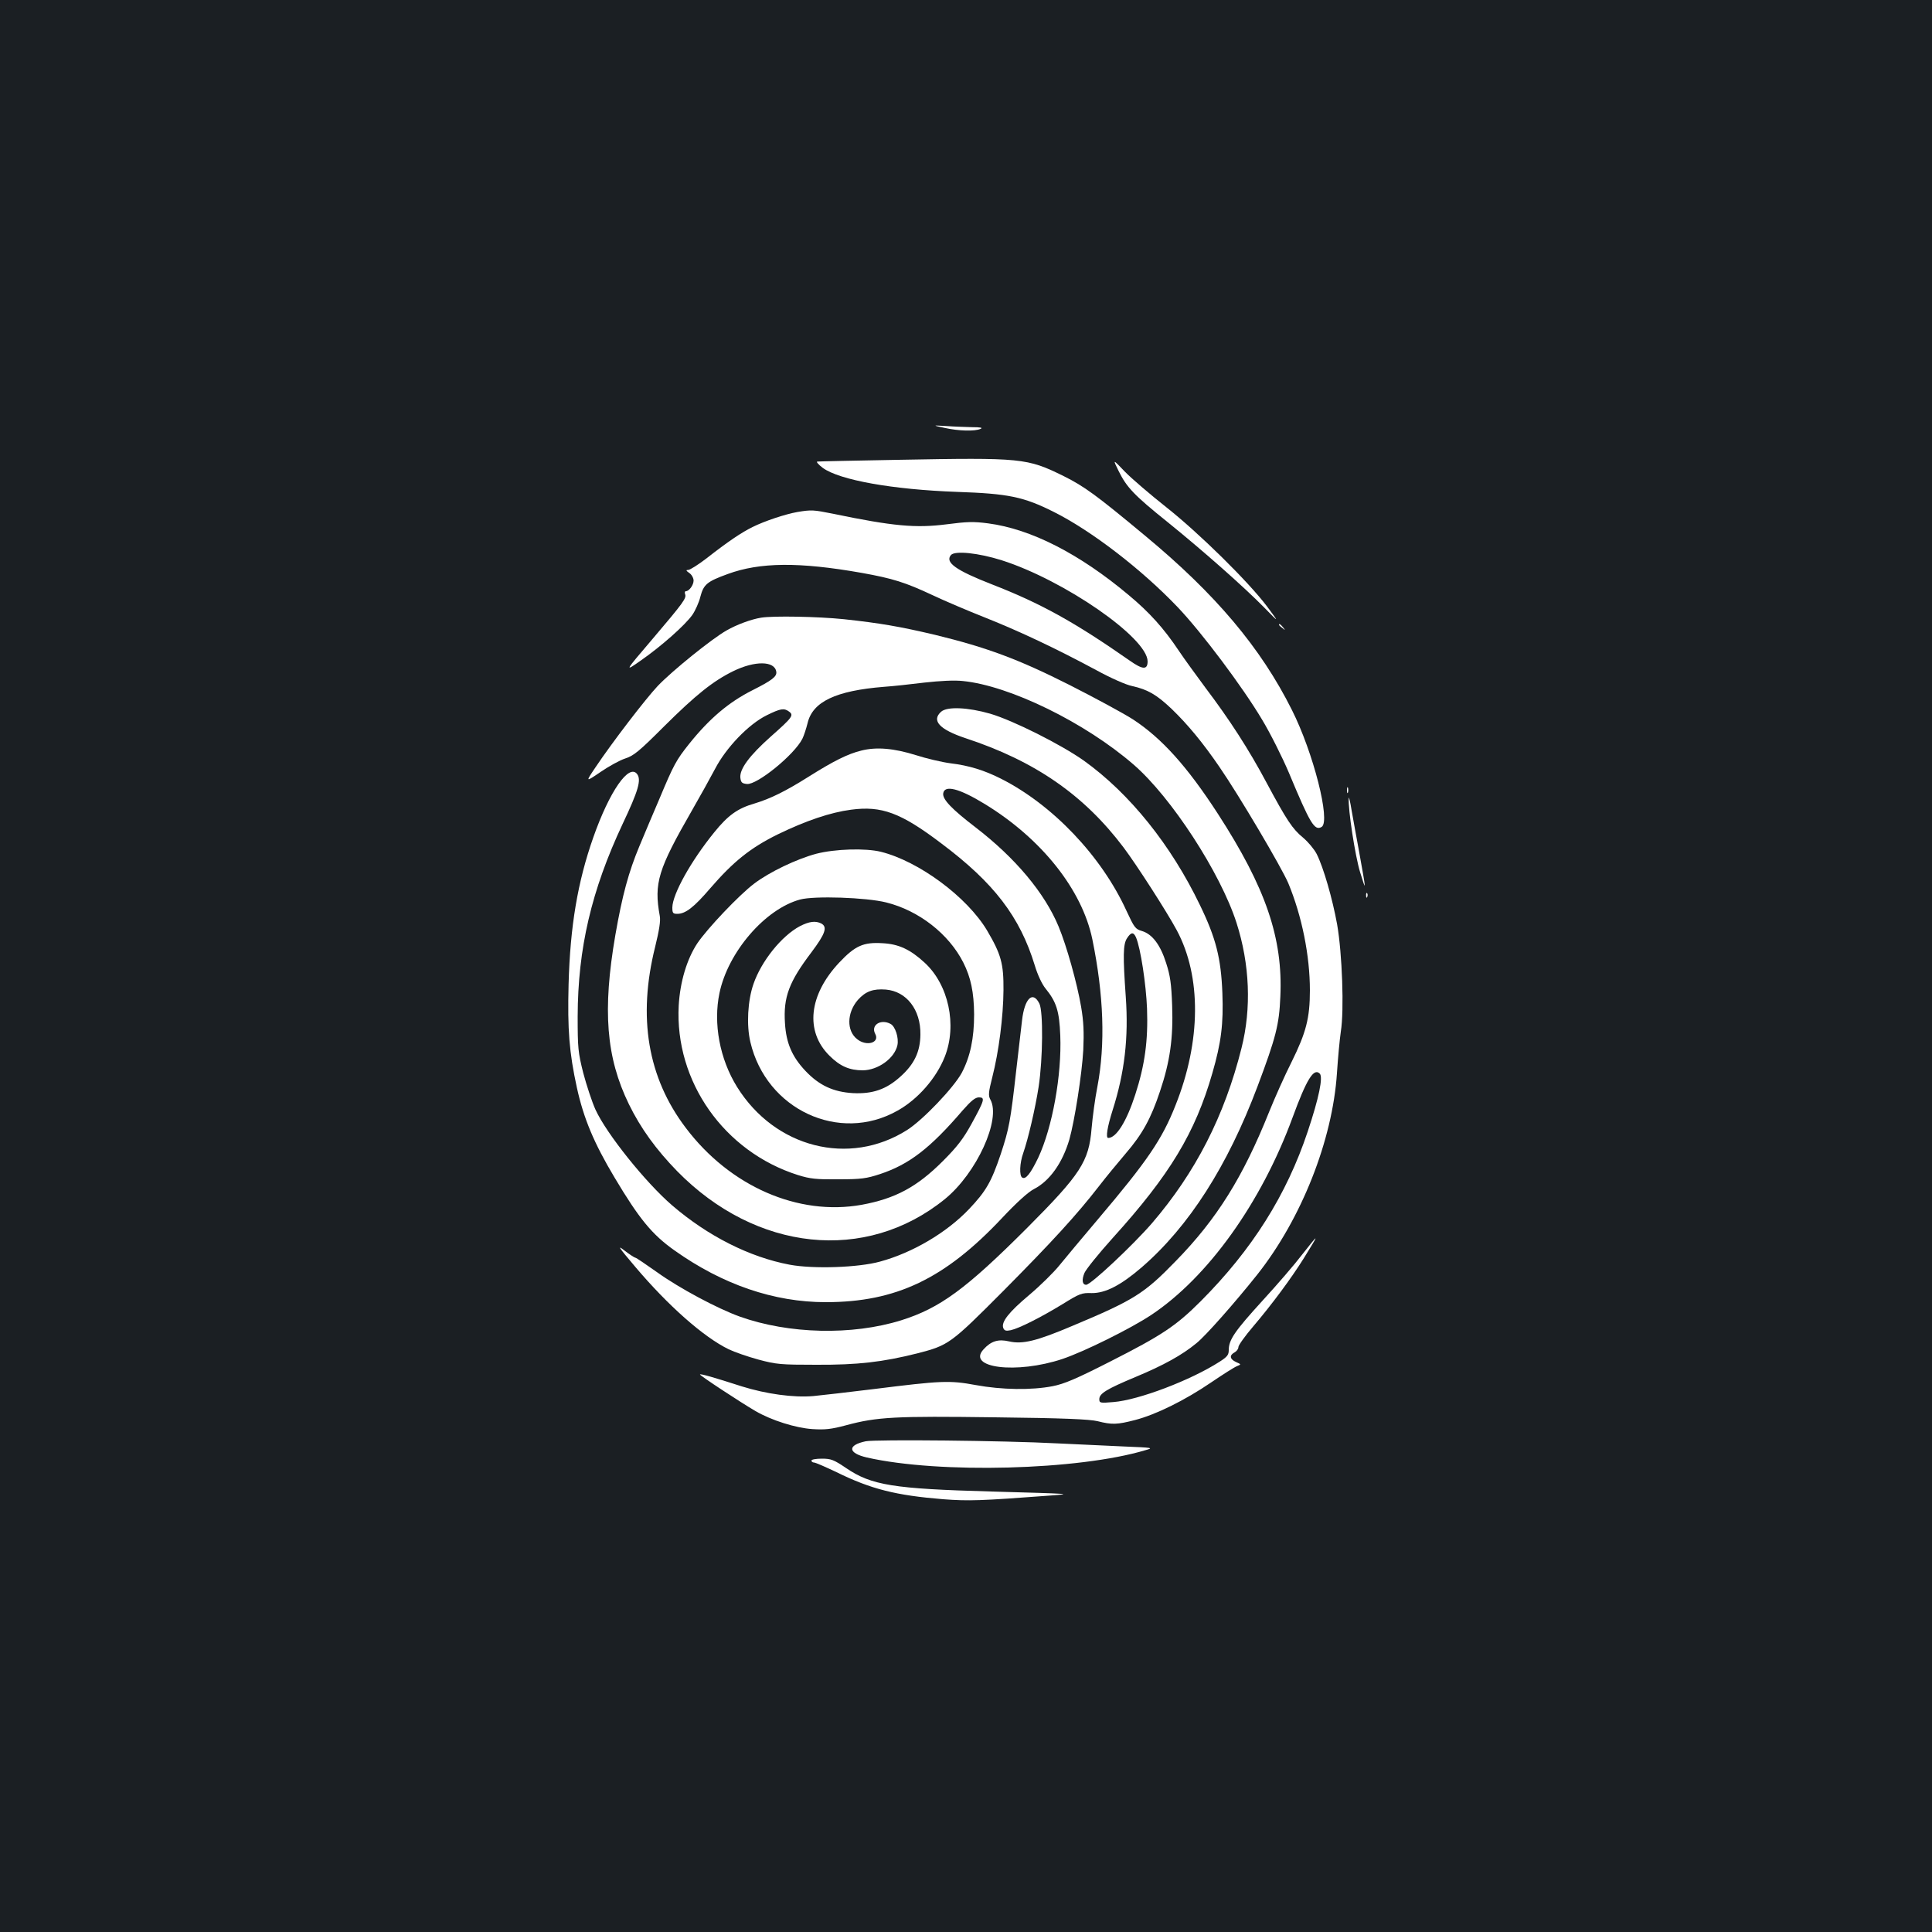 <?xml version="1.0" standalone="no"?>
<!DOCTYPE svg PUBLIC "-//W3C//DTD SVG 20010904//EN"
 "http://www.w3.org/TR/2001/REC-SVG-20010904/DTD/svg10.dtd">
<svg version="1.0" xmlns="http://www.w3.org/2000/svg"
 width="1000pt" height="1000pt" viewBox="0 0 1000 1000"
 preserveAspectRatio="xMidYMid meet">
<rect width="100%" height="100%" fill="#1b1f23"/>
<g transform="translate(0,1000) scale(0.1,-0.1)"
fill="#ffffff" stroke="none">
<path d="M4890 7785 c73 -16 155 -18 185 -5 14 6 1 9 -45 9 -36 1 -96 3 -135
6 -70 4 -70 4 -5 -10z"/>
<path d="M4650 7620 c-223 -4 -412 -8 -419 -9 -8 0 4 -15 28 -33 87 -63 361
-112 695 -124 265 -9 344 -25 501 -104 194 -97 454 -297 640 -492 125 -131
337 -414 437 -582 43 -71 105 -195 139 -275 111 -266 133 -303 170 -281 47 30
-43 384 -154 605 -161 322 -395 600 -761 903 -250 208 -314 255 -421 308 -189
93 -215 96 -855 84z"/>
<path d="M5790 7562 c42 -85 80 -125 253 -264 182 -147 396 -336 501 -443 78
-80 78 -80 15 5 -97 129 -353 381 -524 516 -82 65 -178 147 -213 183 -63 66
-63 66 -32 3z"/>
<path d="M4128 7350 c-63 -11 -171 -47 -233 -78 -57 -28 -127 -75 -238 -162
-43 -33 -86 -60 -95 -60 -13 0 -11 -4 6 -16 12 -8 22 -26 22 -39 0 -23 -23
-55 -40 -55 -5 0 -7 -7 -4 -15 8 -21 -6 -41 -170 -234 -145 -170 -145 -170
-58 -109 106 74 229 183 266 236 15 22 34 64 41 93 17 65 35 79 142 118 166
61 369 63 692 6 162 -29 226 -49 369 -116 59 -28 181 -80 272 -116 176 -70
365 -159 575 -272 73 -40 154 -76 185 -82 81 -18 127 -45 204 -118 83 -80 162
-175 248 -301 102 -148 321 -519 356 -601 71 -171 112 -376 112 -555 0 -144
-20 -219 -94 -369 -36 -71 -88 -188 -117 -260 -135 -337 -270 -554 -483 -772
-164 -169 -216 -202 -536 -336 -184 -78 -257 -96 -327 -80 -56 13 -93 2 -132
-41 -90 -97 171 -129 408 -50 113 38 353 157 460 228 293 195 569 580 731
1021 73 199 110 259 141 228 18 -18 -4 -125 -62 -299 -110 -330 -288 -612
-554 -879 -129 -129 -202 -177 -470 -313 -175 -89 -236 -115 -297 -127 -109
-21 -262 -19 -398 6 -135 25 -178 23 -529 -21 -130 -16 -270 -32 -311 -36
-103 -9 -245 11 -370 50 -149 48 -213 66 -217 62 -4 -4 214 -147 288 -190 83
-48 207 -87 294 -93 66 -4 96 -1 175 20 159 43 253 48 770 41 355 -4 489 -10
531 -20 75 -19 101 -18 194 6 108 28 258 102 393 194 62 42 123 81 135 85 22
9 22 9 -5 21 -33 15 -36 35 -8 50 11 6 20 18 20 28 0 9 35 58 77 107 97 114
196 248 260 350 84 136 84 137 -9 19 -34 -45 -126 -152 -204 -237 -144 -158
-174 -202 -174 -255 0 -25 -8 -35 -47 -60 -151 -97 -421 -199 -550 -209 -69
-6 -73 -5 -73 15 0 29 37 52 188 115 144 60 240 113 314 174 48 38 201 212
315 355 229 289 390 696 413 1043 5 77 14 174 20 215 18 110 7 406 -19 555
-24 133 -71 296 -106 365 -13 25 -44 62 -70 84 -55 45 -85 90 -190 286 -90
169 -190 324 -314 488 -48 65 -111 151 -139 193 -78 117 -153 200 -260 289
-255 214 -506 342 -727 371 -75 10 -110 9 -217 -5 -158 -20 -274 -10 -587 55
-100 20 -111 21 -183 9z m1057 -250 c323 -103 754 -401 755 -523 0 -45 -25
-44 -93 4 -285 199 -460 296 -712 394 -187 73 -245 114 -213 152 20 24 143 11
263 -27z"/>
<path d="M3940 6803 c-51 -8 -127 -36 -179 -66 -75 -42 -283 -210 -357 -288
-63 -67 -235 -291 -322 -421 -52 -77 -52 -77 26 -24 42 29 100 61 128 70 44
14 73 38 200 165 166 165 255 236 359 287 112 55 215 54 223 -3 4 -25 -23 -45
-124 -96 -121 -61 -221 -145 -326 -276 -68 -85 -81 -109 -155 -286 -31 -71
-77 -182 -104 -246 -55 -132 -88 -252 -124 -459 -67 -389 -48 -633 70 -875 61
-125 141 -235 250 -347 409 -417 976 -476 1385 -145 165 134 293 414 236 516
-11 20 -10 37 10 115 34 133 57 314 58 451 1 137 -12 185 -85 309 -104 174
-353 358 -549 407 -80 20 -238 15 -335 -10 -101 -27 -242 -94 -322 -155 -78
-59 -242 -232 -294 -309 -54 -82 -89 -199 -96 -322 -21 -393 235 -756 617
-877 64 -20 95 -23 210 -22 118 0 145 4 215 27 151 50 260 134 428 330 44 50
65 67 84 67 33 0 29 -14 -39 -138 -42 -76 -73 -117 -148 -192 -134 -134 -246
-194 -420 -226 -328 -59 -682 95 -911 399 -197 260 -249 572 -158 936 21 86
29 135 24 160 -31 170 -9 241 167 547 41 71 94 167 119 214 57 110 174 232
268 278 71 35 89 38 115 19 26 -19 18 -30 -95 -130 -110 -98 -161 -167 -157
-212 3 -25 8 -30 34 -33 53 -5 245 151 287 234 8 16 20 53 27 81 26 111 146
168 395 188 44 3 138 13 210 22 81 9 155 13 199 8 242 -24 633 -215 884 -433
195 -169 449 -560 532 -818 69 -215 78 -443 26 -649 -88 -351 -238 -644 -464
-907 -98 -113 -316 -318 -340 -318 -20 0 -24 25 -9 61 8 19 74 101 148 183
294 325 425 542 514 851 46 159 58 255 52 415 -7 180 -33 284 -116 455 -150
312 -364 578 -601 748 -119 84 -366 208 -485 243 -115 33 -223 38 -254 10 -51
-46 -8 -92 127 -137 359 -118 613 -294 818 -566 69 -92 224 -333 275 -428 128
-239 126 -575 -7 -907 -69 -175 -145 -287 -402 -590 -81 -96 -171 -203 -199
-238 -29 -36 -99 -105 -156 -153 -106 -89 -146 -140 -134 -171 6 -14 14 -16
39 -11 44 10 153 65 268 135 87 54 99 59 150 57 71 -1 151 40 259 133 245 212
444 523 600 937 95 253 112 319 118 464 14 304 -76 565 -324 948 -159 245
-290 390 -438 487 -48 31 -196 111 -328 178 -265 134 -430 195 -697 260 -182
43 -286 61 -472 81 -135 14 -367 18 -428 8z m647 -1474 c169 -42 324 -163 399
-311 39 -77 55 -154 56 -268 0 -125 -20 -219 -64 -303 -42 -77 -201 -244 -283
-296 -300 -190 -684 -92 -880 223 -90 145 -124 329 -91 486 44 212 236 435
417 484 73 20 343 11 446 -15z"/>
<path d="M4140 5206 c-94 -50 -199 -180 -240 -299 -30 -86 -37 -213 -16 -301
82 -349 460 -525 761 -355 106 59 201 168 245 279 65 164 20 374 -105 488 -74
68 -134 96 -218 100 -98 6 -141 -13 -223 -100 -158 -168 -178 -356 -51 -482
55 -55 104 -76 173 -76 79 1 164 62 179 130 8 38 -11 97 -35 110 -51 28 -104
-6 -80 -51 25 -46 -44 -67 -93 -28 -56 43 -54 137 3 203 40 45 79 59 145 54
107 -9 181 -104 179 -233 -1 -88 -31 -153 -104 -218 -73 -66 -144 -90 -245
-85 -102 6 -175 40 -246 115 -69 73 -100 144 -106 247 -9 135 21 214 137 367
72 96 84 131 51 149 -30 15 -62 11 -111 -14z"/>
<path d="M6620 6766 c0 -2 8 -10 18 -17 15 -13 16 -12 3 4 -13 16 -21 21 -21
13z"/>
<path d="M4458 6115 c-70 -17 -145 -55 -269 -133 -124 -78 -199 -115 -284
-141 -87 -25 -137 -61 -208 -149 -121 -149 -216 -320 -217 -389 0 -29 3 -33
26 -33 42 0 86 34 170 132 120 139 209 210 349 279 146 71 273 114 380 128
158 21 257 -15 468 -175 272 -204 406 -379 483 -631 14 -47 37 -97 56 -120 56
-69 71 -116 76 -243 8 -205 -41 -476 -114 -632 -39 -81 -65 -115 -83 -103 -16
9 -13 76 5 126 26 75 62 229 80 344 22 145 24 389 4 430 -34 69 -77 28 -90
-87 -5 -40 -18 -156 -30 -258 -30 -266 -37 -302 -80 -433 -49 -145 -76 -192
-164 -285 -116 -122 -292 -226 -461 -272 -112 -31 -345 -39 -468 -16 -207 39
-423 148 -608 307 -138 119 -340 371 -397 496 -18 40 -46 125 -63 189 -27 107
-29 130 -29 293 1 352 71 652 233 997 81 171 97 227 75 257 -42 57 -143 -88
-227 -327 -81 -230 -120 -460 -128 -761 -6 -234 3 -352 43 -535 35 -159 88
-286 195 -465 127 -213 194 -295 310 -377 249 -177 515 -268 783 -268 364 0
617 121 913 436 75 80 135 134 164 149 82 42 148 135 184 257 27 96 65 337 72
463 4 92 2 146 -11 223 -21 123 -75 316 -117 417 -72 173 -223 354 -430 513
-124 95 -171 145 -167 175 6 46 82 27 216 -55 293 -179 503 -443 556 -700 59
-288 68 -542 26 -763 -12 -60 -25 -158 -30 -216 -14 -171 -56 -236 -334 -515
-316 -316 -451 -415 -652 -478 -254 -79 -581 -71 -834 19 -117 42 -315 148
-429 230 -58 41 -108 75 -112 75 -4 0 -29 16 -55 36 -41 32 -35 22 54 -83 170
-201 354 -364 484 -427 29 -14 98 -38 153 -53 93 -25 115 -27 300 -27 216 -1
343 14 523 59 162 42 171 48 444 322 254 256 382 396 496 543 36 47 99 123
139 170 86 100 130 180 177 321 52 154 69 276 63 444 -4 114 -10 155 -31 220
-30 95 -72 150 -125 166 -35 10 -40 18 -81 106 -129 282 -382 548 -650 683
-85 43 -166 68 -259 79 -46 6 -126 25 -179 42 -115 36 -205 44 -284 24z m1422
-967 c24 -57 52 -243 57 -368 6 -165 -11 -292 -61 -446 -45 -139 -98 -224
-140 -224 -14 0 -4 59 23 144 62 195 83 374 68 586 -15 212 -14 272 6 303 21
33 34 34 47 5z"/>
<path d="M6972 5910 c0 -14 2 -19 5 -12 2 6 2 18 0 25 -3 6 -5 1 -5 -13z"/>
<path d="M6981 5870 c-4 -59 33 -300 59 -385 33 -107 32 -101 -5 105 -14 74
-31 171 -39 215 -7 44 -14 73 -15 65z"/>
<path d="M7071 5364 c0 -11 3 -14 6 -6 3 7 2 16 -1 19 -3 4 -6 -2 -5 -13z"/>
<path d="M4481 2540 c-96 -20 -93 -61 6 -84 374 -85 1096 -66 1442 38 43 12
39 13 -110 19 -85 4 -239 11 -344 16 -283 15 -943 21 -994 11z"/>
<path d="M4200 2440 c0 -5 6 -10 13 -10 8 0 60 -23 117 -50 179 -88 307 -120
552 -140 134 -10 192 -8 553 19 119 9 120 9 -305 21 -505 14 -619 32 -750 121
-65 44 -79 49 -126 49 -30 0 -54 -4 -54 -10z"/>
</g>
</svg>
